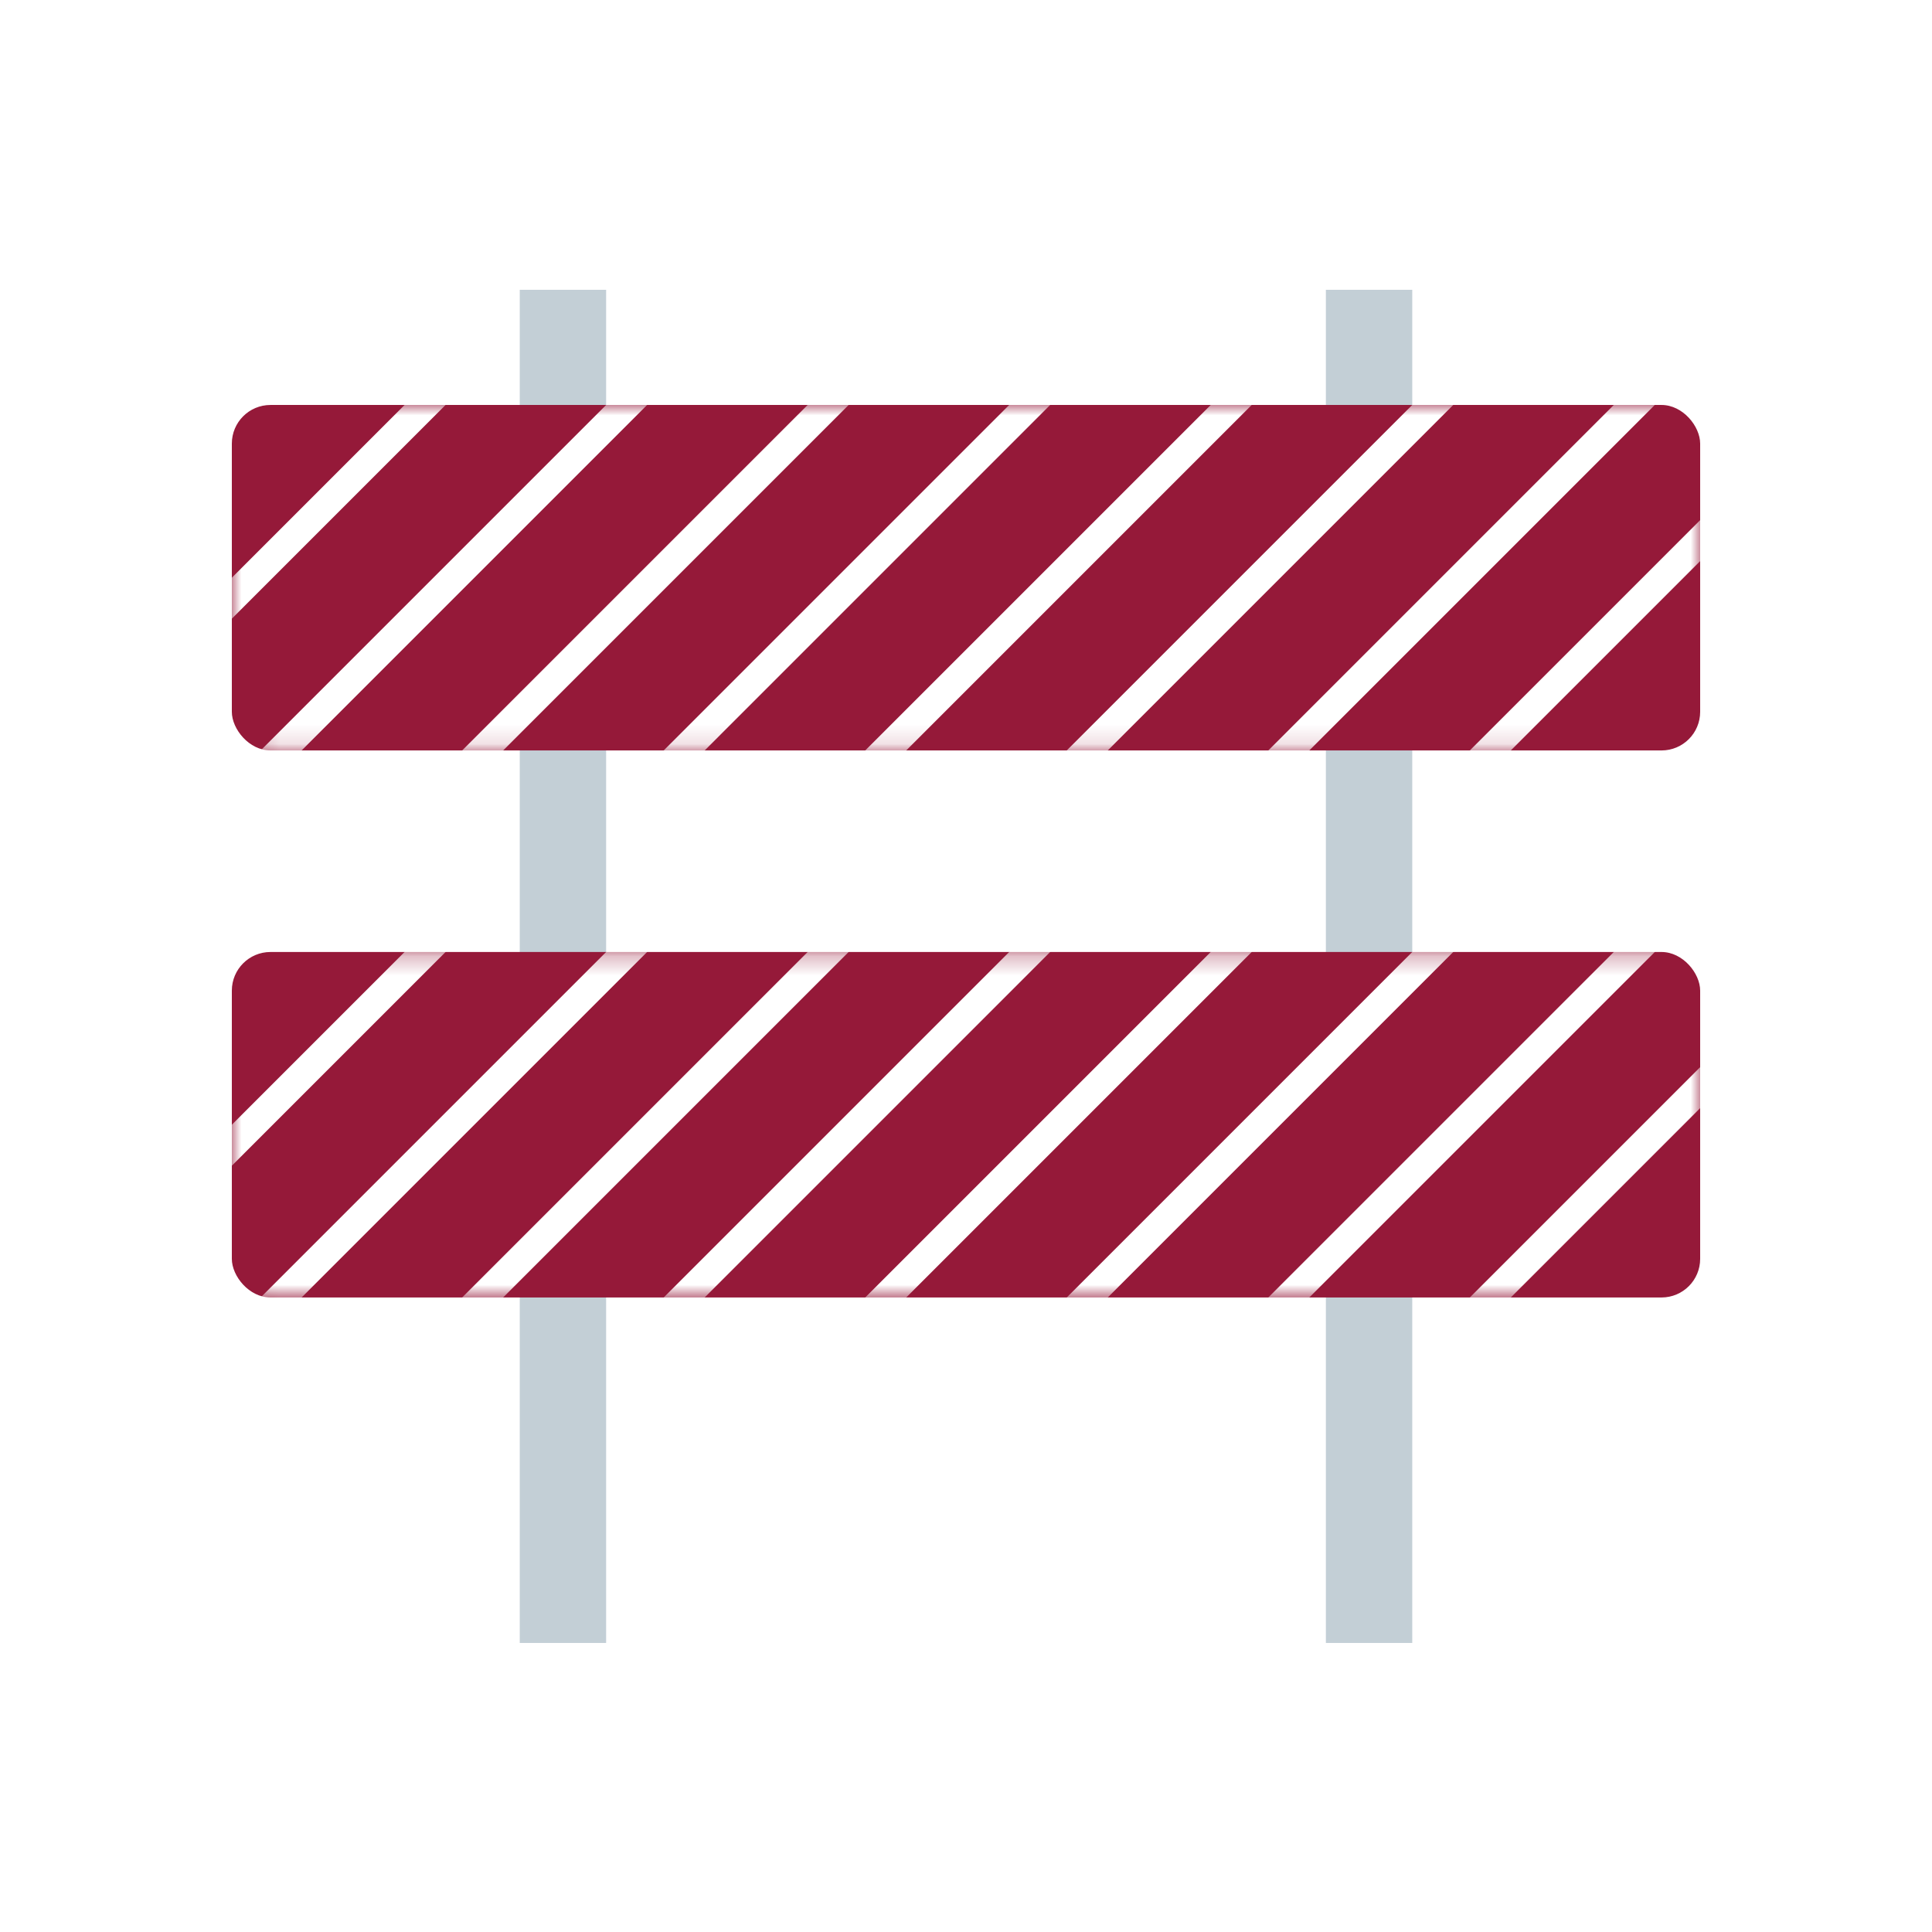 <svg width="64" height="64" viewBox="0 0 100 100" fill="none" xmlns="http://www.w3.org/2000/svg">
  <rect width="100" height="100" fill="white" />
  <rect x="26.902" y="15" width="4.471" height="70.039" fill="#C3CFD6" />
  <rect x="68.627" y="15" width="4.471" height="70.039" fill="#C3CFD6" />
  <rect x="12" y="49.275" width="76" height="17.882" rx="2" fill="#951939" />
  <rect x="12" y="20.961" width="76" height="17.882" rx="2" fill="#951939" />
  <mask id="mask0_5069_345" style="mask-type:alpha" maskUnits="userSpaceOnUse" x="12" y="20" width="76" height="19">
    <rect x="12.75" y="21.711" width="74.5" height="16.382" rx="1.25" fill="white" stroke="#EB7F00" stroke-width="1.5" />
  </mask>
  <g mask="url(#mask0_5069_345)">
    <line x1="27.432" y1="15.53" x2="-0.881" y2="43.844" stroke="white" stroke-width="1.5" />
    <line x1="69.158" y1="15.53" x2="40.844" y2="43.844" stroke="white" stroke-width="1.5" />
    <line x1="48.295" y1="15.53" x2="19.981" y2="43.844" stroke="white" stroke-width="1.5" />
    <line x1="90.021" y1="15.53" x2="61.707" y2="43.844" stroke="white" stroke-width="1.5" />
    <line x1="37.864" y1="15.53" x2="9.55" y2="43.844" stroke="white" stroke-width="1.5" />
    <line x1="79.589" y1="15.53" x2="51.275" y2="43.844" stroke="white" stroke-width="1.5" />
    <line x1="58.726" y1="15.53" x2="30.413" y2="43.844" stroke="white" stroke-width="1.5" />
    <line x1="100.452" y1="15.53" x2="72.138" y2="43.844" stroke="white" stroke-width="1.5" />
  </g>
  <mask id="mask1_5069_345" style="mask-type:alpha" maskUnits="userSpaceOnUse" x="12" y="49" width="76" height="19">
    <rect x="12.75" y="50.025" width="74.5" height="16.382" rx="1.25" fill="white" stroke="#EB7F00" stroke-width="1.5" />
  </mask>
  <g mask="url(#mask1_5069_345)">
    <line x1="27.432" y1="43.844" x2="-0.881" y2="72.158" stroke="white" stroke-width="1.5" />
    <line x1="69.158" y1="43.844" x2="40.844" y2="72.158" stroke="white" stroke-width="1.5" />
    <line x1="48.295" y1="43.844" x2="19.981" y2="72.158" stroke="white" stroke-width="1.5" />
    <line x1="90.021" y1="43.844" x2="61.707" y2="72.158" stroke="white" stroke-width="1.5" />
    <line x1="37.864" y1="43.844" x2="9.55" y2="72.158" stroke="white" stroke-width="1.5" />
    <line x1="79.589" y1="43.844" x2="51.275" y2="72.158" stroke="white" stroke-width="1.5" />
    <line x1="58.726" y1="43.844" x2="30.413" y2="72.158" stroke="white" stroke-width="1.5" />
    <line x1="100.452" y1="43.844" x2="72.138" y2="72.158" stroke="white" stroke-width="1.5" />
  </g>
</svg>
